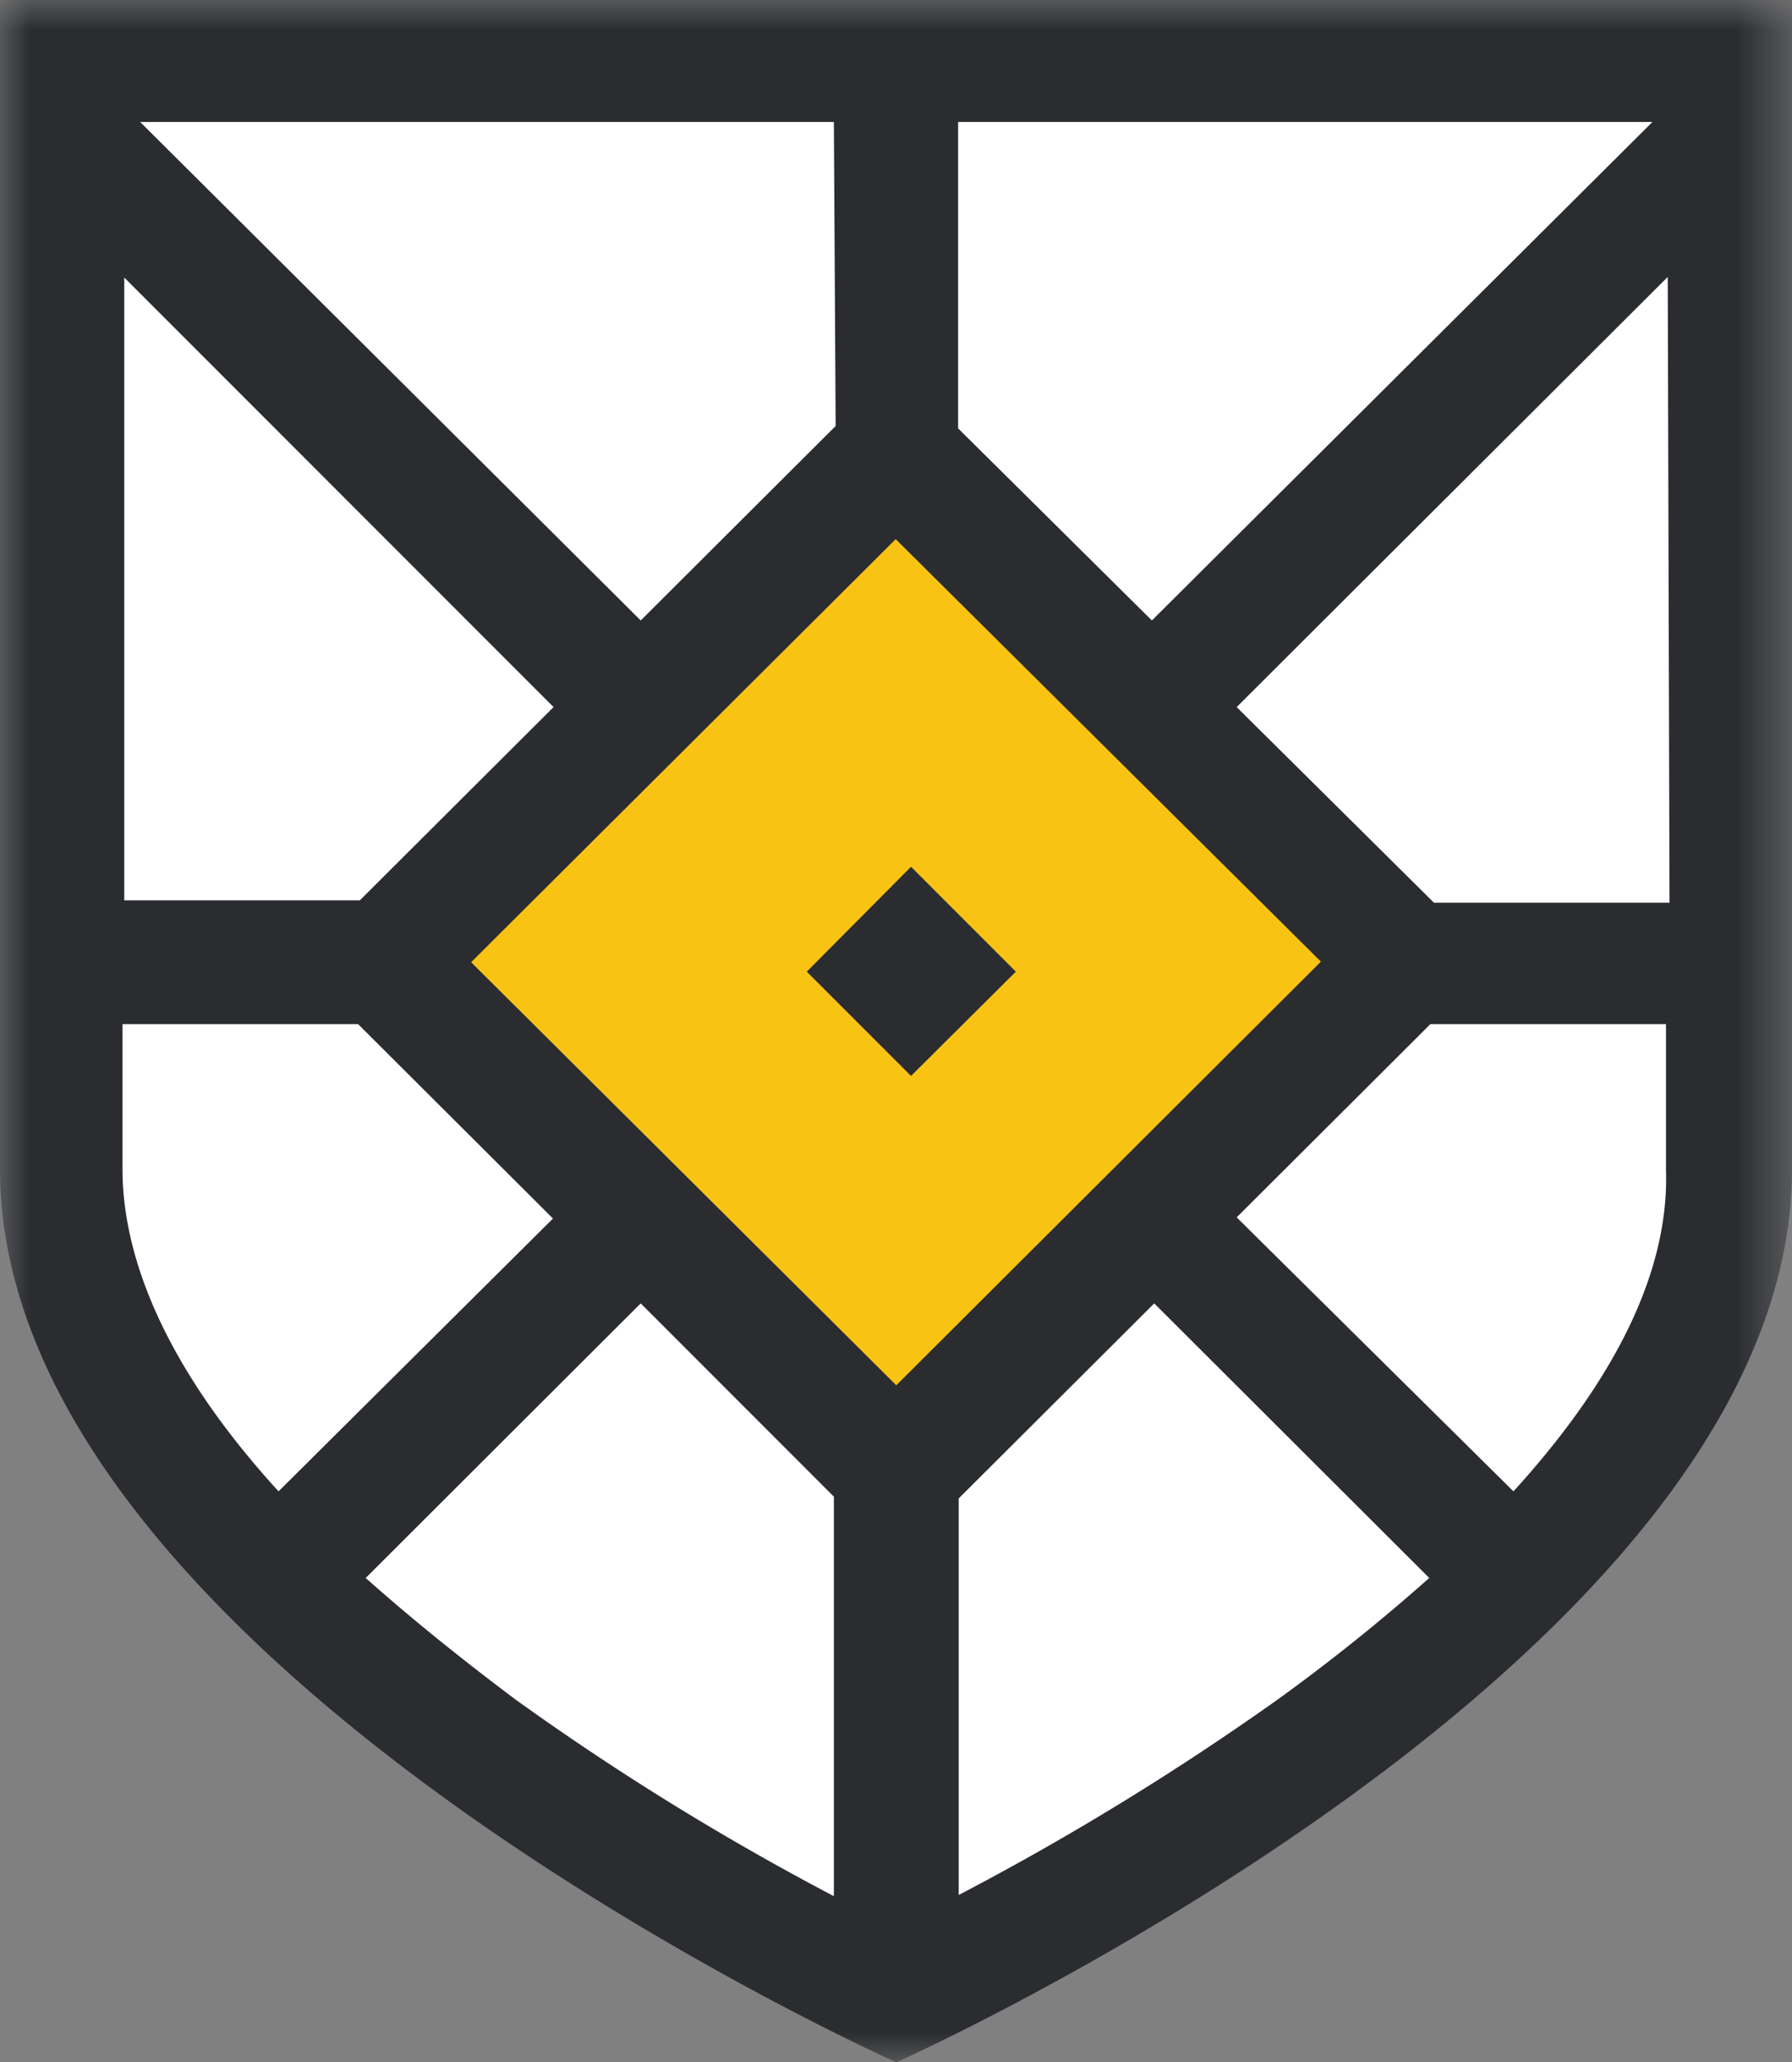 <svg id="Слой_1" data-name="Слой 1" xmlns="http://www.w3.org/2000/svg" xmlns:xlink="http://www.w3.org/1999/xlink" width="30.43" height="35" viewBox="0 0 30.43 35">
  <rect x="0" y="0" width="30.43" height="35" fill="#808080" stroke="none"/>
  <defs>
    <mask id="mask" x="0" y="0" width="30.43" height="35" maskUnits="userSpaceOnUse">
      <g id="mask-2">
        <polygon id="path-1" points="0 0 30.43 0 30.43 35 0 35 0 0" style="fill: #fff"/>
      </g>
    </mask>
  </defs>
  <title>2map_logo-M</title>
  <g id="Concept">
    <g id="MS-Concept-_1920_" data-name="MS-Concept-(1920)">
      <g id="Group-25">
        <g id="Group-2">
          <polygon id="Path-3" points="1.52 1.52 1.52 21.41 3.8 26.68 14.69 33.99 23.91 28.71 28.22 24.16 29.42 21.41 29.42 1.52 1.52 1.52" style="fill: #fff"/>
          <polygon id="Fill-1" points="14.71 25.87 6.09 16.99 14.71 8.12 23.33 16.99 14.71 25.87" style="fill: #f9c314"/>
          <g style="mask: url(#mask)">
            <path id="Fill-2" d="M25.7,25.31,21,20.66l3.29-3.28,4,0v2.48C28.35,21.75,27.23,23.63,25.7,25.31Zm-9.42,6.85,0-6.73,3.32-3.31,4.67,4.66a32.64,32.64,0,0,1-2.57,2.06A46.71,46.71,0,0,1,16.28,32.16ZM6.21,26.78l4.67-4.66,3.28,3.28,0,6.78a45.37,45.37,0,0,1-5.41-3.34C7.79,28.12,6.94,27.43,6.21,26.78ZM2.08,19.84V17.38l4,0,3.31,3.3L4.73,25.31C2.62,23,2.08,21.13,2.08,19.84ZM9.4,12,6.11,15.28l-4,0V4.71Zm4.79-4.77-3.31,3.3L2.38,2.07H14.16Zm5.37,3.3L16.27,7.27l0-5.2H28.06Zm2.87,5.79-7.21,7.19L8,16.33l7.21-7.18Zm5.92-1-4,0L21,12l7.32-7.3ZM0,19.84C0,28.21,15.22,35,15.22,35s15.21-6.79,15.21-15.16V0H0Z" style="fill: #2a2c30"/>
          </g>
          <g style="mask: url(#mask)">
            <polygon id="Fill-5" points="15.47 18.26 13.7 16.49 15.47 14.71 17.25 16.49 15.47 18.26" style="fill: #2a2c30"/>
          </g>
        </g>
      </g>
    </g>
  </g>
</svg>
